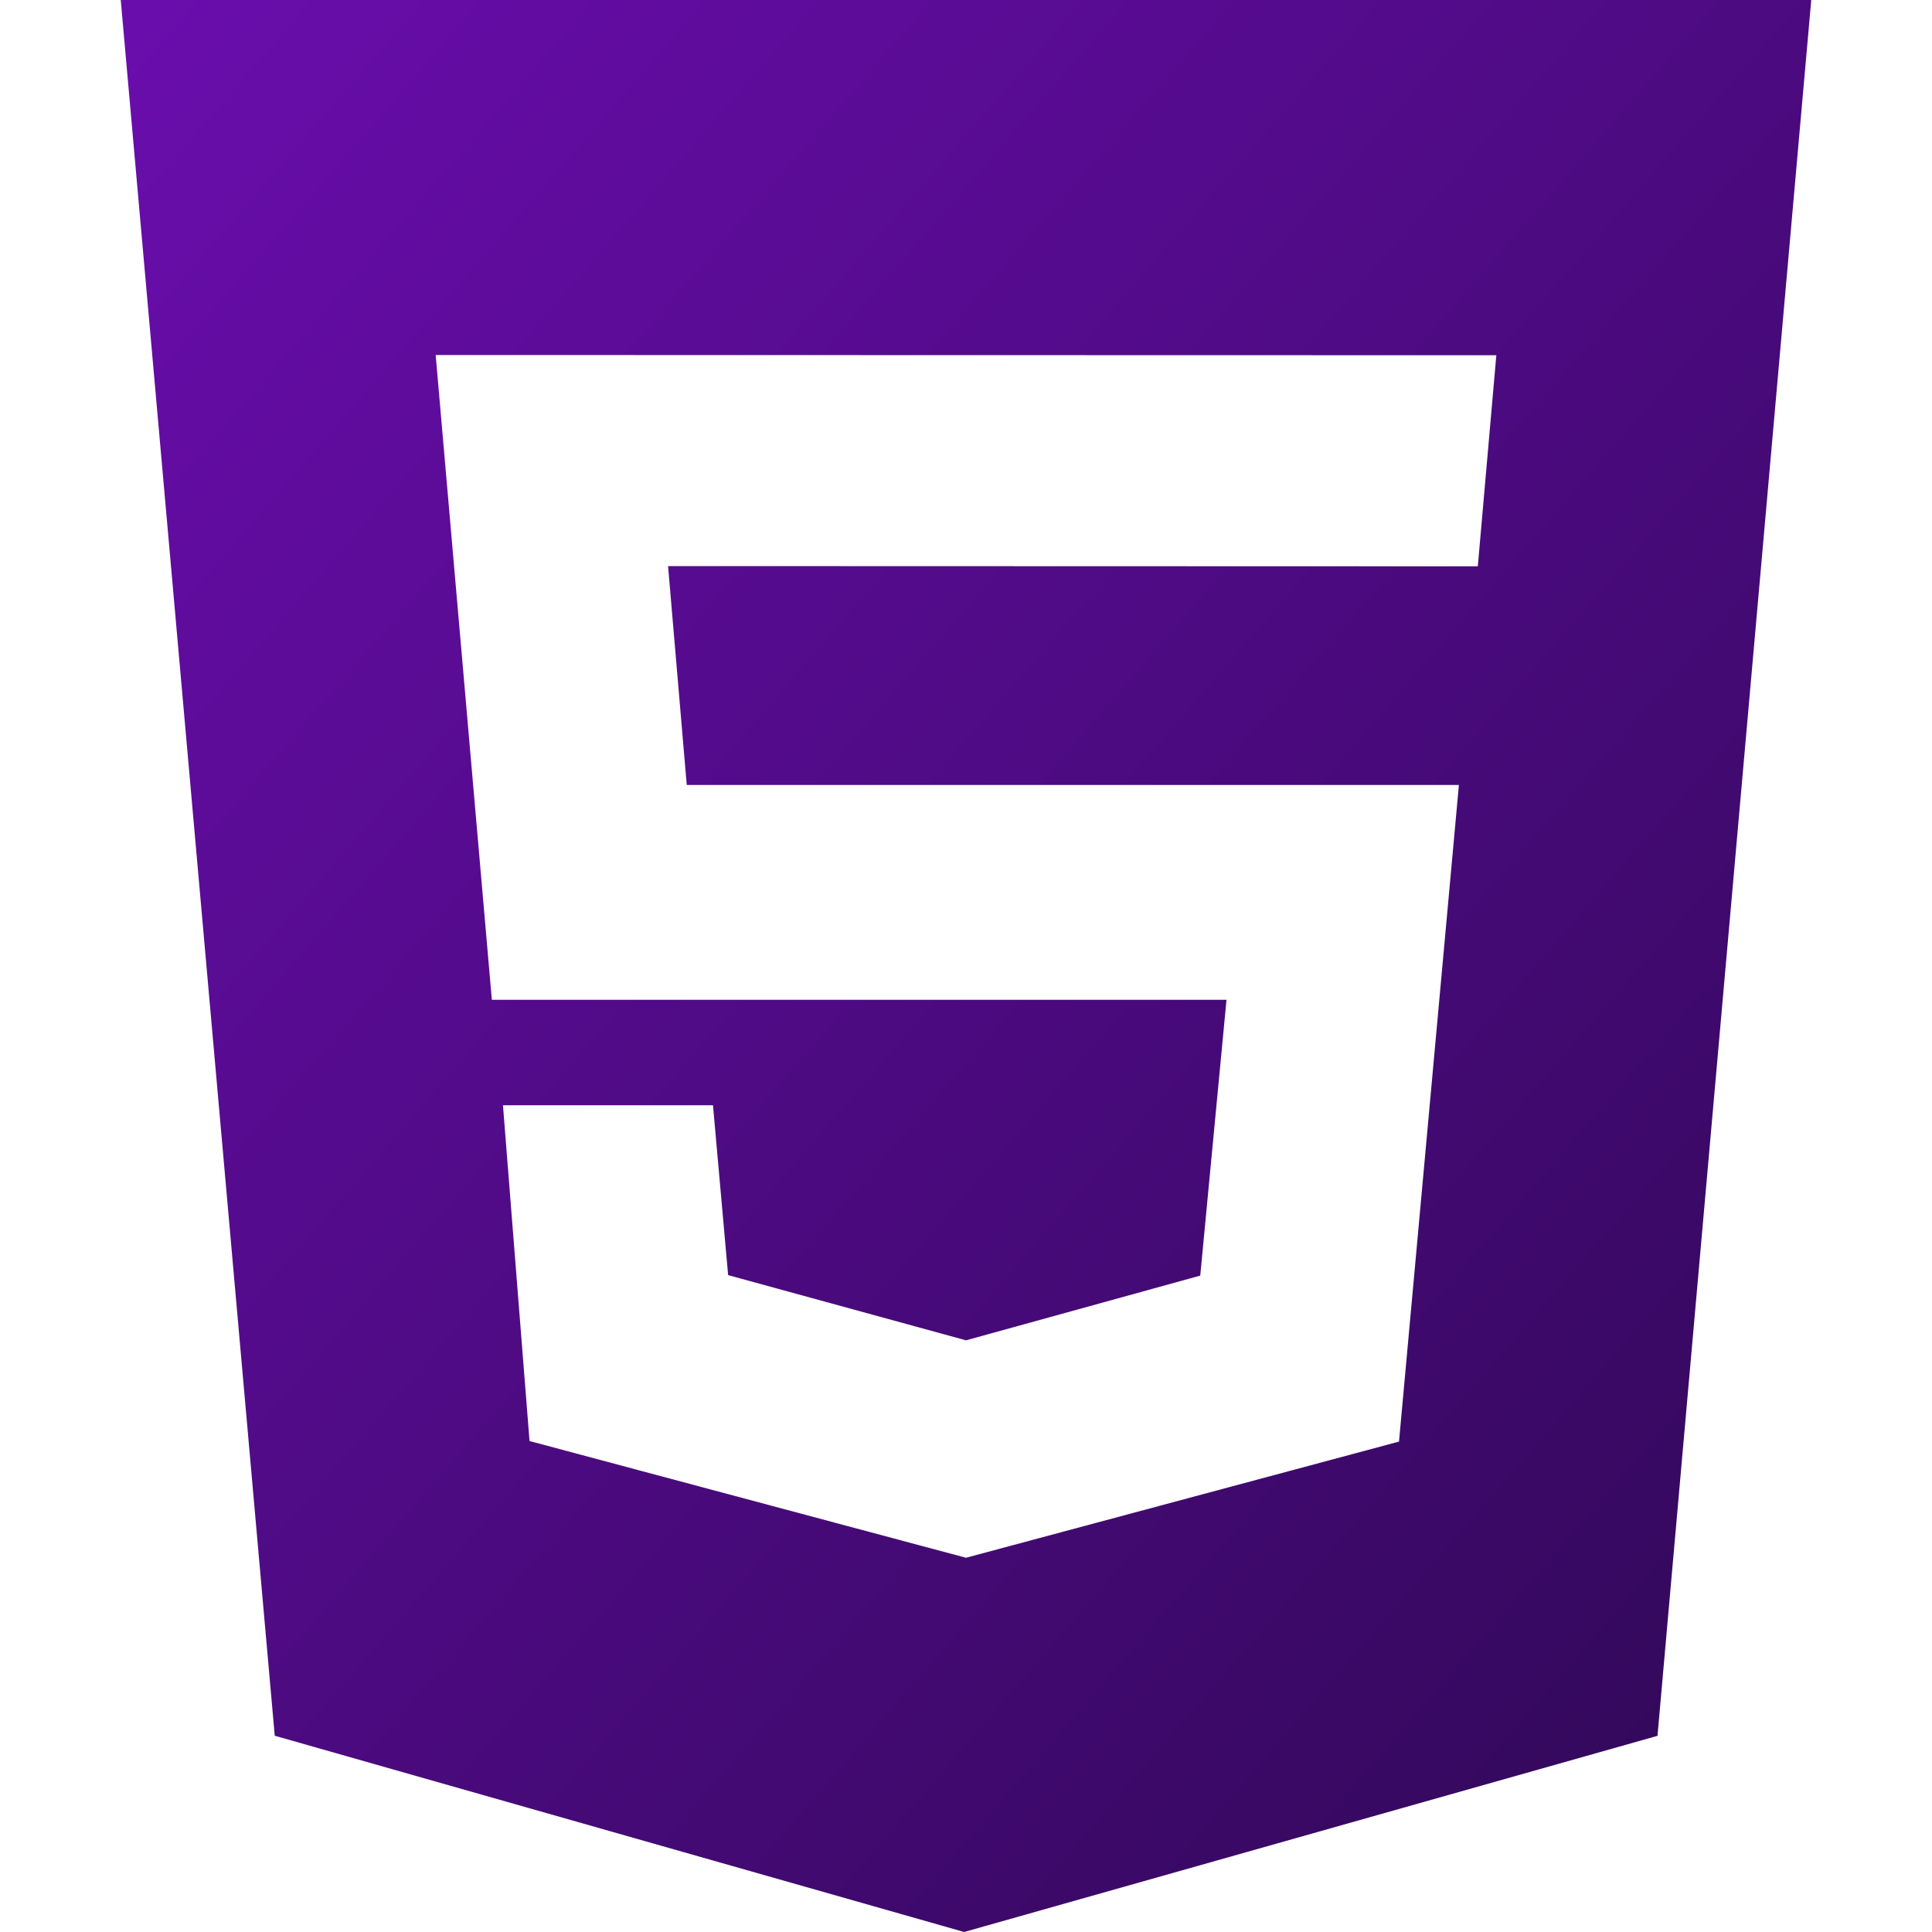 <svg role="img" viewBox="0 0 24 24" xmlns="http://www.w3.org/2000/svg" width="30" height="30">
  <title>HTML5</title>
  <defs>
    <!-- Gradiente Light Mode (Midnight Purple) -->
    <linearGradient id="grad-light" x1="0%" y1="0%" x2="100%" y2="100%">
      <stop offset="0%" stop-color="#6A0DAD" /> <!-- Roxo mais claro -->
      <stop offset="100%" stop-color="#2E0854" /> <!-- Roxo meia-noite -->
    </linearGradient>

    <!-- Gradiente Dark Mode (Verde) -->
    <linearGradient id="grad-dark" x1="0%" y1="0%" x2="100%" y2="100%">
      <stop offset="0%" stop-color="#60c528" />
      <stop offset="100%" stop-color="#008406" />
    </linearGradient>
  </defs>

  <style>
    path {
      fill: url(#grad-light);
    }
    @media (prefers-color-scheme: dark) {
      path {
        fill: url(#grad-dark);
      }
    }
  </style>

  <path d="M1.5 0h21l-1.91 21.563L11.977 24l-8.564-2.438L1.5 0zm7.031 9.75l-.232-2.718 10.059.003.23-2.622L5.412 4.41l.698 8.01h9.126l-.326 3.426-2.91.804-2.955-.81-.188-2.11H6.248l.33 4.171L12 19.351l5.379-1.443.744-8.157H8.531z"/>
</svg>